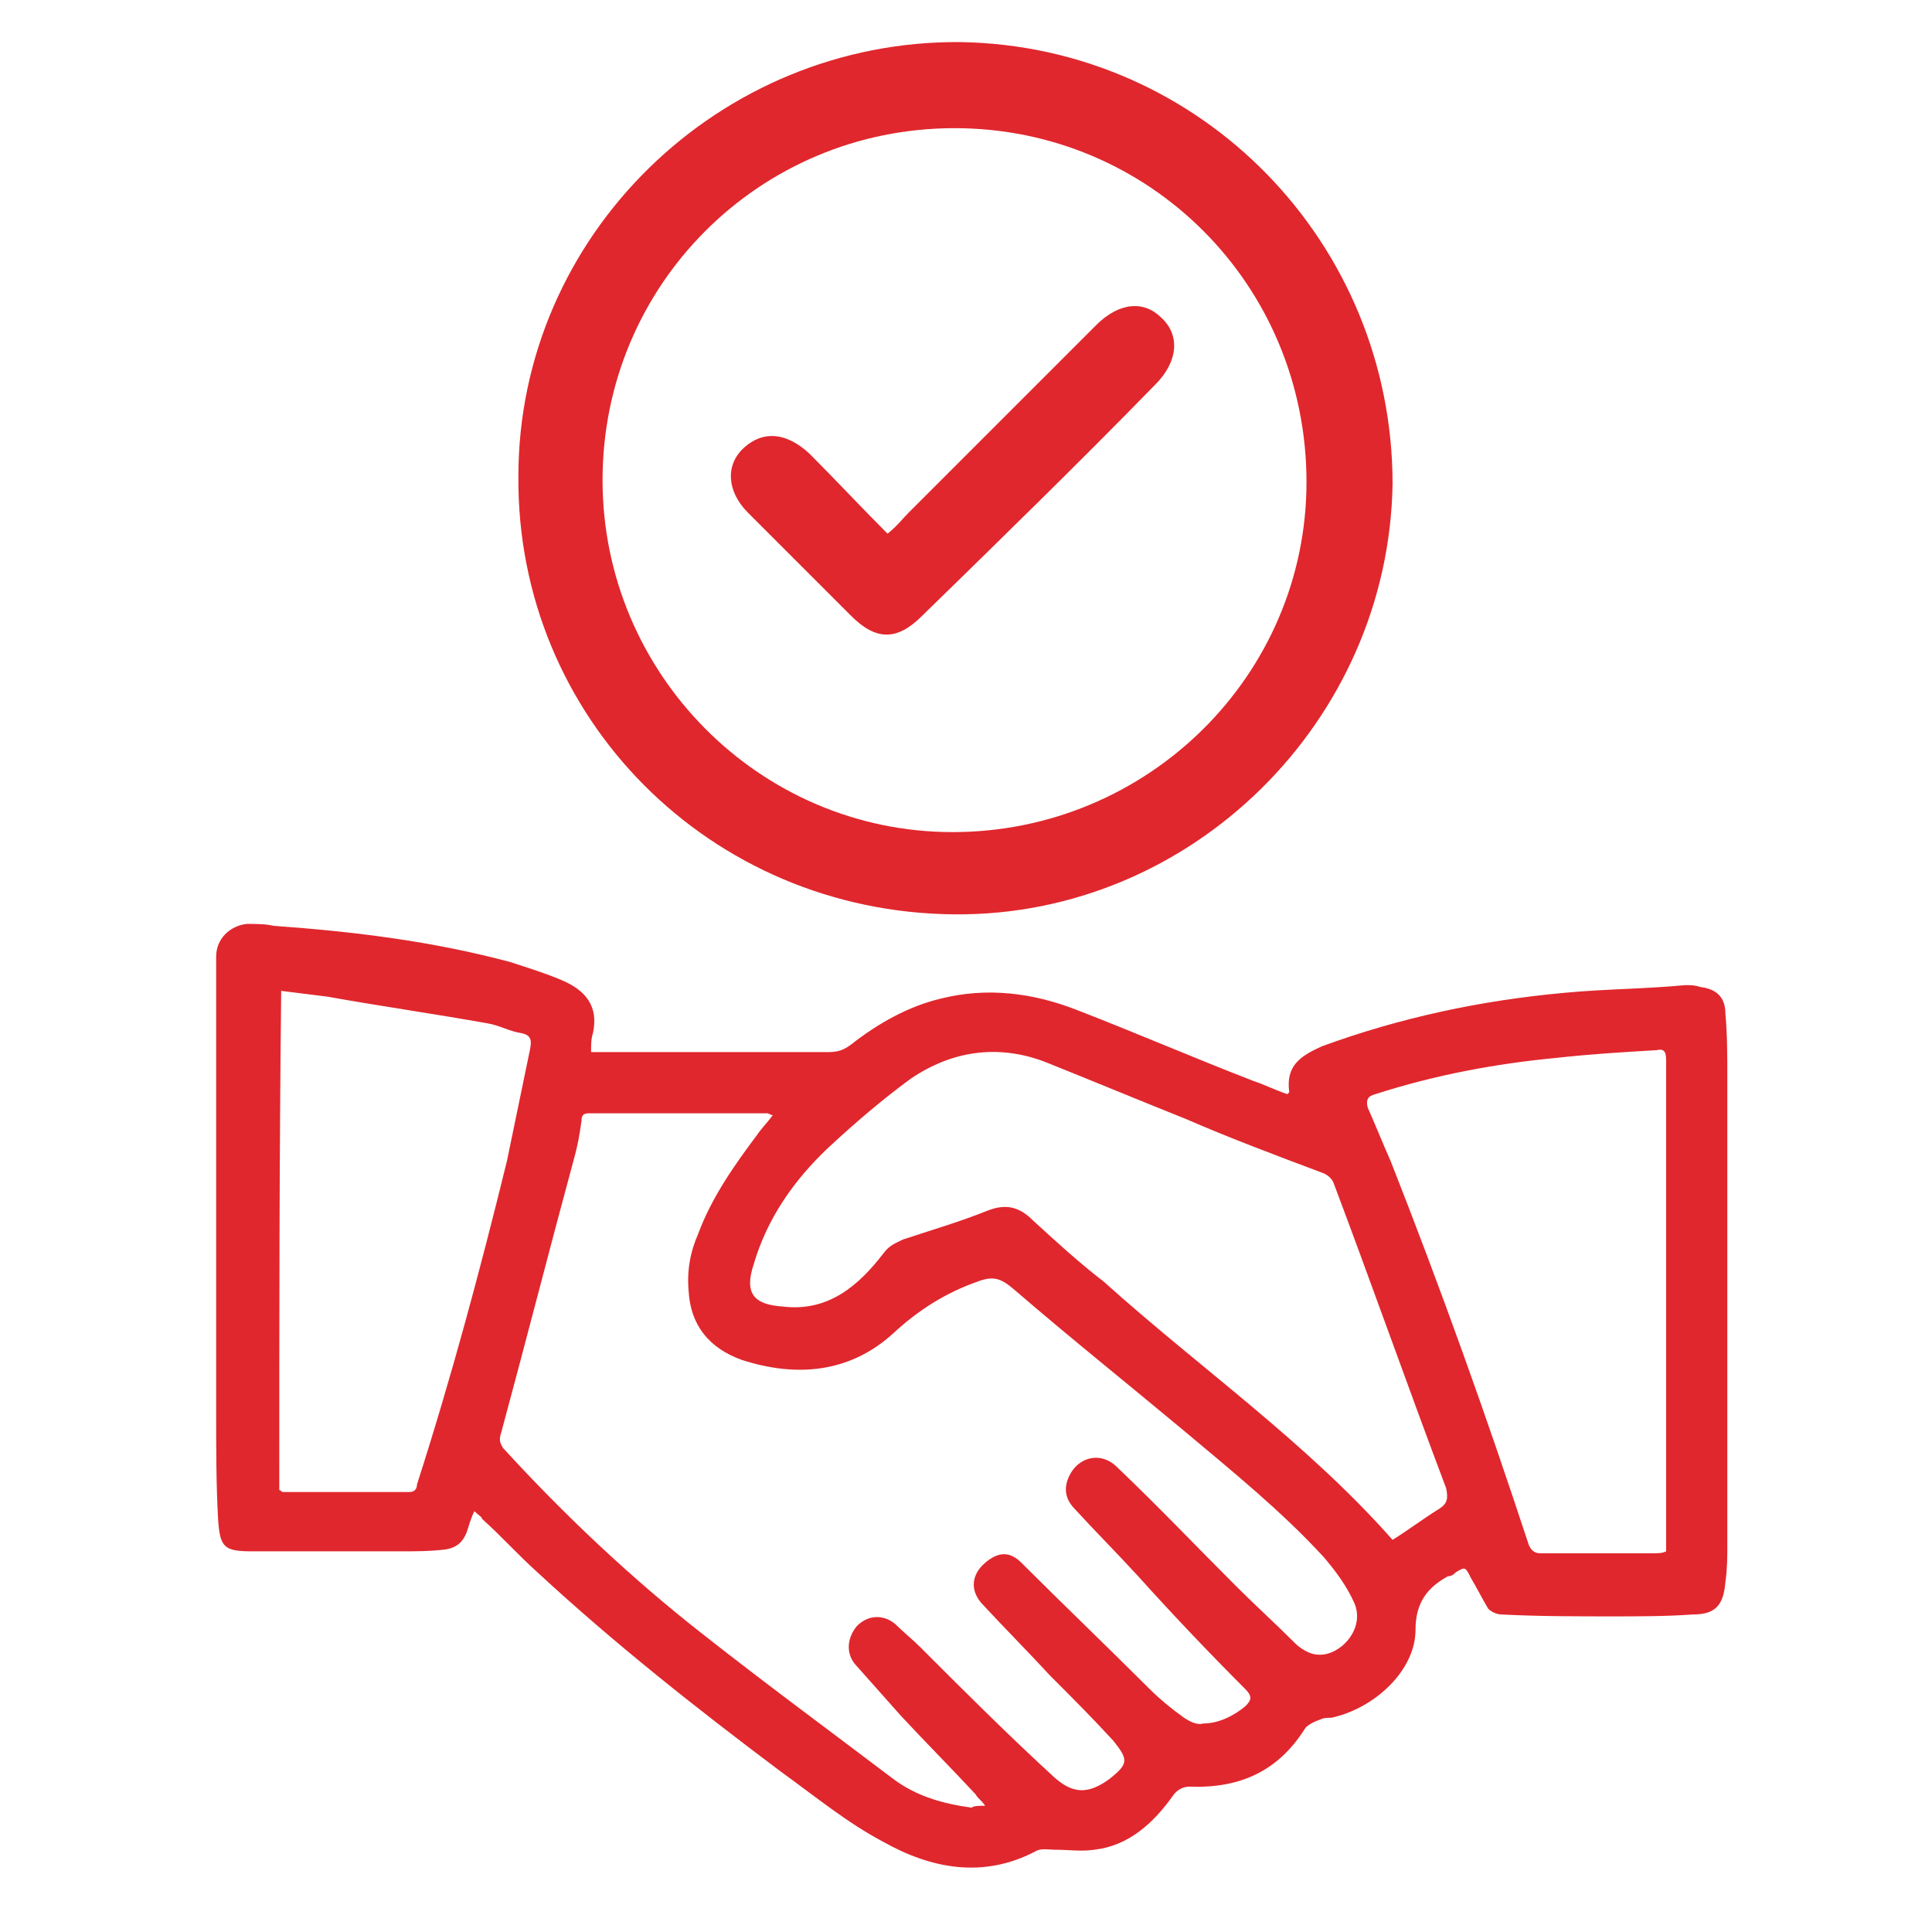 <svg xmlns="http://www.w3.org/2000/svg" xmlns:xlink="http://www.w3.org/1999/xlink" version="1.1" id="Layer_1" x="0px" y="0px" viewBox="0 0 101 101" style="enable-background:new 0 0 101 101;" xml:space="preserve">
<style type="text/css">
	.st0{fill:#e0272d;}
</style>
<g>
	<path class="st0" d="M24.8,79c-0.2,0.4-0.3,0.8-0.4,1.1c-0.2,0.5-0.5,0.8-1.1,0.9c-0.8,0.1-1.6,0.1-2.4,0.1c-2.6,0-5.1,0-7.7,0   c-1.5,0-1.7-0.2-1.8-1.7c-0.1-1.8-0.1-3.7-0.1-5.5c0-8,0-15.9,0-23.9c0-0.9,0.7-1.6,1.6-1.7c0.5,0,1,0,1.4,0.1   c4.2,0.3,8.3,0.8,12.4,1.9c0.9,0.3,1.9,0.6,2.8,1c1.1,0.5,1.8,1.3,1.5,2.7c-0.1,0.3-0.1,0.6-0.1,1c0.2,0,0.4,0,0.6,0   c3.9,0,7.8,0,11.8,0c0.5,0,0.8-0.1,1.2-0.4c1.4-1.1,3-2,4.7-2.4c2.4-0.6,4.8-0.3,7.1,0.6c3.1,1.2,6.1,2.5,9.2,3.7   c0.6,0.2,1.2,0.5,1.8,0.7c0.1-0.1,0.1-0.1,0.1-0.1c-0.2-1.4,0.6-1.9,1.7-2.4c4.1-1.5,8.3-2.4,12.7-2.8c2.1-0.2,4.2-0.2,6.3-0.4   c0.3,0,0.5,0,0.8,0.1c0.8,0.1,1.3,0.5,1.3,1.4c0.1,1.1,0.1,2.2,0.1,3.4c0,8.1,0,16.2,0,24.3c0,0.7,0,1.3-0.1,2   c-0.1,1.2-0.5,1.7-1.7,1.7c-1.4,0.1-2.8,0.1-4.2,0.1c-1.9,0-3.9,0-5.8-0.1c-0.2,0-0.5-0.1-0.7-0.3c-0.3-0.5-0.6-1.1-0.9-1.6   c-0.3-0.6-0.3-0.6-0.8-0.3c-0.1,0.1-0.2,0.2-0.4,0.2c-1.1,0.6-1.7,1.4-1.7,2.8c0,2.1-2.1,4.1-4.4,4.6c-0.2,0-0.4,0-0.6,0.1   c-0.3,0.1-0.7,0.3-0.8,0.5c-1.4,2.2-3.4,3.1-6,3c-0.4,0-0.7,0.2-0.9,0.5c-1,1.4-2.3,2.6-4.1,2.8c-0.7,0.1-1.3,0-2,0   c-0.4,0-0.8-0.1-1.1,0.1c-2.7,1.4-5.4,0.9-7.9-0.5c-1.9-1-3.6-2.4-5.4-3.7c-4.4-3.3-8.7-6.7-12.7-10.4c-1-0.9-1.9-1.9-2.9-2.8   C25.2,79.3,25,79.2,24.8,79z M51.5,94.4c-0.2-0.3-0.4-0.4-0.5-0.6c-1.3-1.4-2.6-2.7-3.9-4.1c-0.8-0.9-1.6-1.8-2.4-2.7   c-0.5-0.6-0.4-1.4,0.1-2c0.6-0.6,1.4-0.6,2-0.1c0.4,0.4,0.9,0.8,1.3,1.2c2.3,2.3,4.6,4.6,7,6.8c1,0.9,1.8,0.9,2.9,0.1   c1-0.8,1-1,0.2-2c-1.1-1.2-2.2-2.3-3.3-3.4c-1.2-1.3-2.4-2.5-3.6-3.8c-0.6-0.7-0.5-1.5,0.2-2.1c0.7-0.6,1.3-0.6,1.9,0   c2.2,2.2,4.4,4.3,6.6,6.5c0.6,0.6,1.2,1.1,1.9,1.6c0.3,0.2,0.7,0.4,1,0.3c0.8,0,1.6-0.4,2.2-0.9c0.3-0.3,0.4-0.5,0-0.9   c-1.9-1.9-3.8-3.9-5.6-5.9c-1.1-1.2-2.2-2.3-3.3-3.5c-0.4-0.4-0.6-0.9-0.4-1.5c0.4-1.2,1.7-1.6,2.6-0.7c2.1,2,4.1,4.1,6.2,6.2   c1,1,2.1,2,3.1,3c0.3,0.3,0.8,0.6,1.2,0.6c1.1,0.1,2.5-1.3,1.9-2.7c-0.4-0.9-1-1.7-1.6-2.4c-2.2-2.4-4.8-4.5-7.3-6.6   c-3-2.5-6-4.9-8.9-7.4c-0.7-0.6-1.1-0.7-1.9-0.4c-1.7,0.6-3.1,1.5-4.4,2.7c-2.3,2.1-5.1,2.3-7.9,1.4c-1.7-0.6-2.7-1.8-2.8-3.6   c-0.1-1.1,0.1-2.1,0.5-3c0.7-1.9,1.9-3.6,3.1-5.2c0.2-0.3,0.5-0.6,0.8-1c-0.1,0-0.2-0.1-0.3-0.1c-3.1,0-6.2,0-9.3,0   c-0.3,0-0.4,0.1-0.4,0.4c-0.1,0.7-0.2,1.3-0.4,2c-1.3,4.8-2.5,9.5-3.8,14.3c-0.1,0.3-0.1,0.5,0.1,0.8c3.2,3.5,6.7,6.8,10.4,9.7   c3.3,2.6,6.7,5.1,10,7.6c1.2,0.9,2.6,1.3,4.1,1.5C50.9,94.4,51.2,94.4,51.5,94.4z M72.8,80.5c0.8-0.5,1.6-1.1,2.4-1.6   c0.5-0.3,0.5-0.6,0.4-1.1c-2-5.3-3.9-10.7-5.9-16c-0.1-0.2-0.3-0.4-0.6-0.5c-2.4-0.9-4.8-1.8-7.1-2.8c-2.5-1-4.9-2-7.4-3   c-2.4-0.9-4.8-0.6-7,0.9c-1.5,1.1-2.9,2.3-4.3,3.6c-1.8,1.7-3.2,3.7-3.9,6.1c-0.5,1.5,0,2.1,1.5,2.2c2.4,0.3,4-1.1,5.3-2.8   c0.3-0.4,0.6-0.5,1-0.7c1.5-0.5,2.9-0.9,4.4-1.5c1-0.4,1.7-0.2,2.4,0.5c1.2,1.1,2.4,2.2,3.7,3.2C62.7,71.5,68.3,75.4,72.8,80.5z    M87.1,81.1c0-0.2,0-0.3,0-0.5c0-8.4,0-16.8,0-25.2c0-0.4-0.1-0.6-0.5-0.5c-1.7,0.1-3.4,0.2-5.2,0.4c-3.2,0.3-6.4,0.9-9.5,1.9   c-0.4,0.1-0.5,0.3-0.4,0.7c0.4,0.9,0.8,1.9,1.2,2.8c2.6,6.6,5,13.3,7.2,20c0.1,0.3,0.3,0.5,0.6,0.5c2,0,4,0,6,0   C86.7,81.2,86.9,81.2,87.1,81.1z M14.6,77.9c0.1,0,0.1,0.1,0.2,0.1c2.2,0,4.4,0,6.6,0c0.3,0,0.4-0.2,0.4-0.4   c1.8-5.6,3.3-11.2,4.7-16.9c0.4-1.9,0.8-3.9,1.2-5.8c0.1-0.5,0.1-0.8-0.5-0.9c-0.6-0.1-1.1-0.4-1.7-0.5c-2.8-0.5-5.6-0.9-8.4-1.4   c-0.8-0.1-1.6-0.2-2.4-0.3C14.6,60.5,14.6,69.2,14.6,77.9z" fill="#000000"/>
</g>
<g>
	<path class="st0" d="M49.9,47.8C37.1,47.7,27,37.5,27.1,24.9C27.1,12.3,37.6,2.1,50.2,2.2c12.6,0.2,22.6,10.5,22.6,23.1   C72.6,37.7,62.3,47.9,49.9,47.8z M49.9,6.7c-10.2,0-18.4,8.2-18.4,18.4c0,10.1,8.2,18.4,18.3,18.4c10.2,0,18.5-8.2,18.5-18.3   C68.3,14.9,60.1,6.7,49.9,6.7z" fill="#000000"/>
	<path class="st0" d="M46.4,27.9c0.5-0.4,0.8-0.8,1.1-1.1c3.3-3.3,6.5-6.5,9.8-9.8c1.2-1.2,2.5-1.3,3.4-0.4c1,0.9,0.9,2.3-0.3,3.5   c-4,4.1-8.1,8.1-12.2,12.1c-1.3,1.3-2.4,1.3-3.7,0c-1.8-1.8-3.6-3.6-5.4-5.4c-1.1-1.1-1.2-2.5-0.2-3.4c1-0.9,2.2-0.8,3.4,0.3   C43.7,25.1,45,26.5,46.4,27.9z" fill="#000000"/>
</g>
</svg>